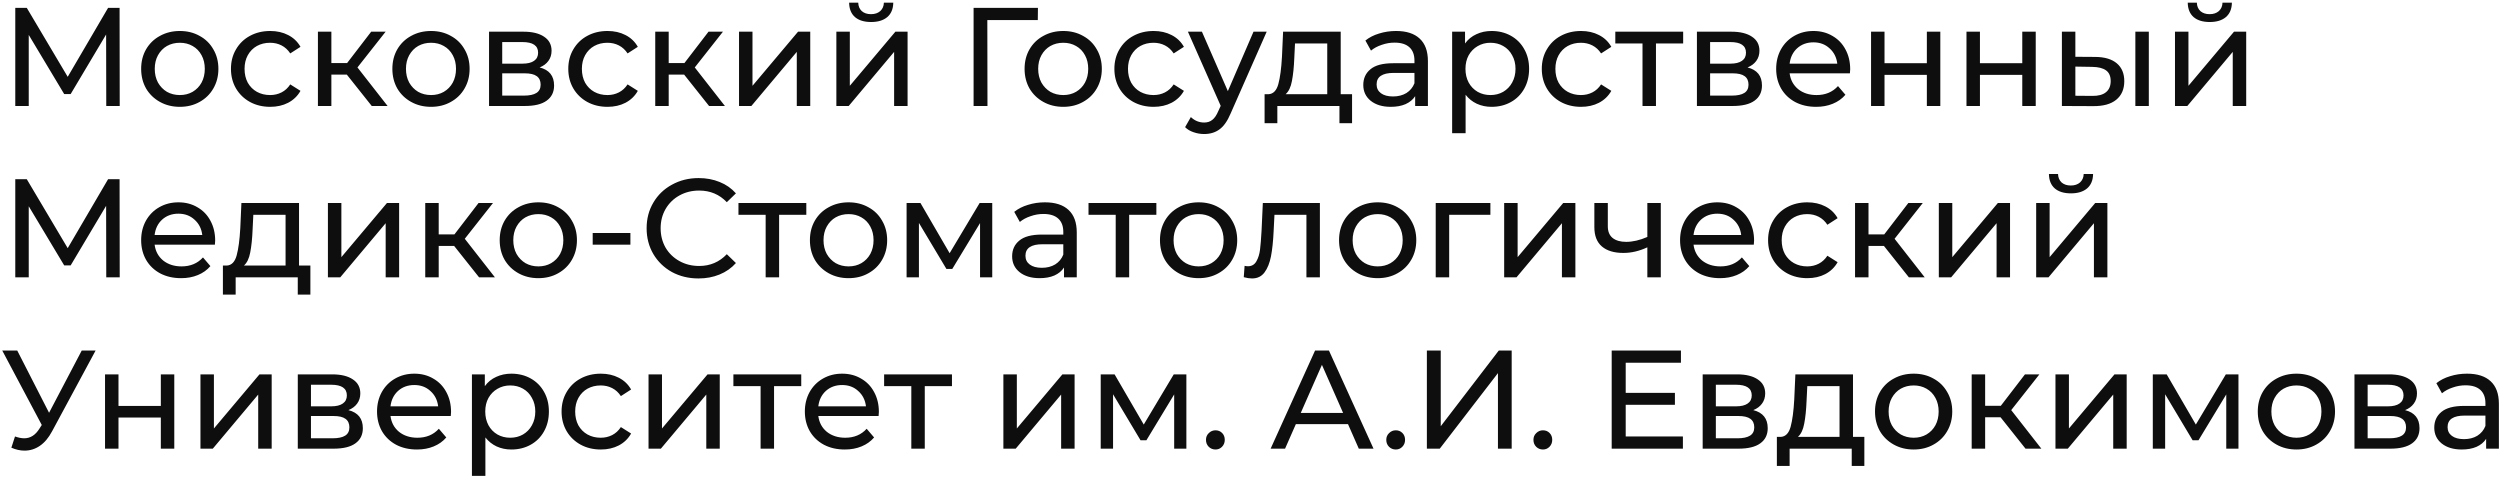 <svg width="321" height="62" viewBox="0 0 321 62" fill="none" xmlns="http://www.w3.org/2000/svg">
<path d="M13.644 13.609L13.626 4.429L9.072 12.079H8.244L3.69 4.483V13.609H1.962V1.009H3.438L8.694 9.865L13.878 1.009H15.354L15.372 13.609H13.644ZM23.092 13.717C22.144 13.717 21.292 13.507 20.536 13.087C19.78 12.667 19.186 12.091 18.754 11.359C18.334 10.615 18.124 9.775 18.124 8.839C18.124 7.903 18.334 7.069 18.754 6.337C19.186 5.593 19.78 5.017 20.536 4.609C21.292 4.189 22.144 3.979 23.092 3.979C24.04 3.979 24.886 4.189 25.63 4.609C26.386 5.017 26.974 5.593 27.394 6.337C27.826 7.069 28.042 7.903 28.042 8.839C28.042 9.775 27.826 10.615 27.394 11.359C26.974 12.091 26.386 12.667 25.63 13.087C24.886 13.507 24.04 13.717 23.092 13.717ZM23.092 12.205C23.704 12.205 24.25 12.067 24.73 11.791C25.222 11.503 25.606 11.107 25.882 10.603C26.158 10.087 26.296 9.499 26.296 8.839C26.296 8.179 26.158 7.597 25.882 7.093C25.606 6.577 25.222 6.181 24.73 5.905C24.25 5.629 23.704 5.491 23.092 5.491C22.48 5.491 21.928 5.629 21.436 5.905C20.956 6.181 20.572 6.577 20.284 7.093C20.008 7.597 19.87 8.179 19.87 8.839C19.87 9.499 20.008 10.087 20.284 10.603C20.572 11.107 20.956 11.503 21.436 11.791C21.928 12.067 22.48 12.205 23.092 12.205ZM34.695 13.717C33.723 13.717 32.853 13.507 32.085 13.087C31.329 12.667 30.735 12.091 30.303 11.359C29.871 10.615 29.655 9.775 29.655 8.839C29.655 7.903 29.871 7.069 30.303 6.337C30.735 5.593 31.329 5.017 32.085 4.609C32.853 4.189 33.723 3.979 34.695 3.979C35.559 3.979 36.327 4.153 36.999 4.501C37.683 4.849 38.211 5.353 38.583 6.013L37.269 6.859C36.969 6.403 36.597 6.061 36.153 5.833C35.709 5.605 35.217 5.491 34.677 5.491C34.053 5.491 33.489 5.629 32.985 5.905C32.493 6.181 32.103 6.577 31.815 7.093C31.539 7.597 31.401 8.179 31.401 8.839C31.401 9.511 31.539 10.105 31.815 10.621C32.103 11.125 32.493 11.515 32.985 11.791C33.489 12.067 34.053 12.205 34.677 12.205C35.217 12.205 35.709 12.091 36.153 11.863C36.597 11.635 36.969 11.293 37.269 10.837L38.583 11.665C38.211 12.325 37.683 12.835 36.999 13.195C36.327 13.543 35.559 13.717 34.695 13.717ZM44.529 9.577H42.548V13.609H40.821V4.069H42.548V8.101H44.565L47.66 4.069H49.514L45.897 8.659L49.767 13.609H47.733L44.529 9.577ZM55.348 13.717C54.4 13.717 53.548 13.507 52.792 13.087C52.036 12.667 51.442 12.091 51.01 11.359C50.59 10.615 50.38 9.775 50.38 8.839C50.38 7.903 50.59 7.069 51.01 6.337C51.442 5.593 52.036 5.017 52.792 4.609C53.548 4.189 54.4 3.979 55.348 3.979C56.296 3.979 57.142 4.189 57.886 4.609C58.642 5.017 59.23 5.593 59.65 6.337C60.082 7.069 60.298 7.903 60.298 8.839C60.298 9.775 60.082 10.615 59.65 11.359C59.23 12.091 58.642 12.667 57.886 13.087C57.142 13.507 56.296 13.717 55.348 13.717ZM55.348 12.205C55.96 12.205 56.506 12.067 56.986 11.791C57.478 11.503 57.862 11.107 58.138 10.603C58.414 10.087 58.552 9.499 58.552 8.839C58.552 8.179 58.414 7.597 58.138 7.093C57.862 6.577 57.478 6.181 56.986 5.905C56.506 5.629 55.96 5.491 55.348 5.491C54.736 5.491 54.184 5.629 53.692 5.905C53.212 6.181 52.828 6.577 52.54 7.093C52.264 7.597 52.126 8.179 52.126 8.839C52.126 9.499 52.264 10.087 52.54 10.603C52.828 11.107 53.212 11.503 53.692 11.791C54.184 12.067 54.736 12.205 55.348 12.205ZM69.291 8.659C70.527 8.971 71.145 9.745 71.145 10.981C71.145 11.821 70.827 12.469 70.191 12.925C69.567 13.381 68.631 13.609 67.383 13.609H62.793V4.069H67.221C68.349 4.069 69.231 4.285 69.867 4.717C70.503 5.137 70.821 5.737 70.821 6.517C70.821 7.021 70.683 7.459 70.407 7.831C70.143 8.191 69.771 8.467 69.291 8.659ZM64.485 8.173H67.077C67.737 8.173 68.235 8.053 68.571 7.813C68.919 7.573 69.093 7.225 69.093 6.769C69.093 5.857 68.421 5.401 67.077 5.401H64.485V8.173ZM67.257 12.277C67.977 12.277 68.517 12.163 68.877 11.935C69.237 11.707 69.417 11.353 69.417 10.873C69.417 10.381 69.249 10.015 68.913 9.775C68.589 9.535 68.073 9.415 67.365 9.415H64.485V12.277H67.257ZM78.008 13.717C77.036 13.717 76.166 13.507 75.398 13.087C74.642 12.667 74.048 12.091 73.616 11.359C73.184 10.615 72.968 9.775 72.968 8.839C72.968 7.903 73.184 7.069 73.616 6.337C74.048 5.593 74.642 5.017 75.398 4.609C76.166 4.189 77.036 3.979 78.008 3.979C78.872 3.979 79.64 4.153 80.312 4.501C80.996 4.849 81.524 5.353 81.896 6.013L80.582 6.859C80.282 6.403 79.91 6.061 79.466 5.833C79.022 5.605 78.53 5.491 77.99 5.491C77.366 5.491 76.802 5.629 76.298 5.905C75.806 6.181 75.416 6.577 75.128 7.093C74.852 7.597 74.714 8.179 74.714 8.839C74.714 9.511 74.852 10.105 75.128 10.621C75.416 11.125 75.806 11.515 76.298 11.791C76.802 12.067 77.366 12.205 77.99 12.205C78.53 12.205 79.022 12.091 79.466 11.863C79.91 11.635 80.282 11.293 80.582 10.837L81.896 11.665C81.524 12.325 80.996 12.835 80.312 13.195C79.64 13.543 78.872 13.717 78.008 13.717ZM87.841 9.577H85.861V13.609H84.133V4.069H85.861V8.101H87.877L90.973 4.069H92.827L89.209 8.659L93.079 13.609H91.045L87.841 9.577ZM94.891 4.069H96.619V11.017L102.469 4.069H104.035V13.609H102.307V6.661L96.475 13.609H94.891V4.069ZM107.389 4.069H109.117V11.017L114.967 4.069H116.533V13.609H114.805V6.661L108.973 13.609H107.389V4.069ZM111.853 2.827C110.965 2.827 110.275 2.617 109.783 2.197C109.291 1.765 109.039 1.147 109.027 0.343H110.197C110.209 0.787 110.359 1.147 110.647 1.423C110.947 1.687 111.343 1.819 111.835 1.819C112.327 1.819 112.723 1.687 113.023 1.423C113.323 1.147 113.479 0.787 113.491 0.343H114.697C114.685 1.147 114.427 1.765 113.923 2.197C113.419 2.617 112.729 2.827 111.853 2.827ZM133.253 2.575H126.773L126.791 13.609H125.009V1.009H133.271L133.253 2.575ZM136.524 13.717C135.576 13.717 134.724 13.507 133.968 13.087C133.212 12.667 132.618 12.091 132.186 11.359C131.766 10.615 131.556 9.775 131.556 8.839C131.556 7.903 131.766 7.069 132.186 6.337C132.618 5.593 133.212 5.017 133.968 4.609C134.724 4.189 135.576 3.979 136.524 3.979C137.472 3.979 138.318 4.189 139.062 4.609C139.818 5.017 140.406 5.593 140.826 6.337C141.258 7.069 141.474 7.903 141.474 8.839C141.474 9.775 141.258 10.615 140.826 11.359C140.406 12.091 139.818 12.667 139.062 13.087C138.318 13.507 137.472 13.717 136.524 13.717ZM136.524 12.205C137.136 12.205 137.682 12.067 138.162 11.791C138.654 11.503 139.038 11.107 139.314 10.603C139.59 10.087 139.728 9.499 139.728 8.839C139.728 8.179 139.59 7.597 139.314 7.093C139.038 6.577 138.654 6.181 138.162 5.905C137.682 5.629 137.136 5.491 136.524 5.491C135.912 5.491 135.36 5.629 134.868 5.905C134.388 6.181 134.004 6.577 133.716 7.093C133.44 7.597 133.302 8.179 133.302 8.839C133.302 9.499 133.44 10.087 133.716 10.603C134.004 11.107 134.388 11.503 134.868 11.791C135.36 12.067 135.912 12.205 136.524 12.205ZM148.127 13.717C147.155 13.717 146.285 13.507 145.517 13.087C144.761 12.667 144.167 12.091 143.735 11.359C143.303 10.615 143.087 9.775 143.087 8.839C143.087 7.903 143.303 7.069 143.735 6.337C144.167 5.593 144.761 5.017 145.517 4.609C146.285 4.189 147.155 3.979 148.127 3.979C148.991 3.979 149.759 4.153 150.431 4.501C151.115 4.849 151.643 5.353 152.015 6.013L150.701 6.859C150.401 6.403 150.029 6.061 149.585 5.833C149.141 5.605 148.649 5.491 148.109 5.491C147.485 5.491 146.921 5.629 146.417 5.905C145.925 6.181 145.535 6.577 145.247 7.093C144.971 7.597 144.833 8.179 144.833 8.839C144.833 9.511 144.971 10.105 145.247 10.621C145.535 11.125 145.925 11.515 146.417 11.791C146.921 12.067 147.485 12.205 148.109 12.205C148.649 12.205 149.141 12.091 149.585 11.863C150.029 11.635 150.401 11.293 150.701 10.837L152.015 11.665C151.643 12.325 151.115 12.835 150.431 13.195C149.759 13.543 148.991 13.717 148.127 13.717ZM162.643 4.069L158.017 14.563C157.609 15.535 157.129 16.219 156.577 16.615C156.037 17.011 155.383 17.209 154.615 17.209C154.147 17.209 153.691 17.131 153.247 16.975C152.815 16.831 152.455 16.615 152.167 16.327L152.905 15.031C153.397 15.499 153.967 15.733 154.615 15.733C155.035 15.733 155.383 15.619 155.659 15.391C155.947 15.175 156.205 14.797 156.433 14.257L156.739 13.591L152.527 4.069H154.327L157.657 11.701L160.951 4.069H162.643ZM173.605 12.097V15.823H171.985V13.609H164.011V15.823H162.373V12.097H162.877C163.489 12.061 163.909 11.629 164.137 10.801C164.365 9.973 164.521 8.803 164.605 7.291L164.749 4.069H172.147V12.097H173.605ZM166.189 7.417C166.141 8.617 166.039 9.613 165.883 10.405C165.739 11.185 165.469 11.749 165.073 12.097H170.419V5.581H166.279L166.189 7.417ZM179.258 3.979C180.578 3.979 181.586 4.303 182.282 4.951C182.99 5.599 183.344 6.565 183.344 7.849V13.609H181.706V12.349C181.418 12.793 181.004 13.135 180.464 13.375C179.936 13.603 179.306 13.717 178.574 13.717C177.506 13.717 176.648 13.459 176 12.943C175.364 12.427 175.046 11.749 175.046 10.909C175.046 10.069 175.352 9.397 175.964 8.893C176.576 8.377 177.548 8.119 178.88 8.119H181.616V7.777C181.616 7.033 181.4 6.463 180.968 6.067C180.536 5.671 179.9 5.473 179.06 5.473C178.496 5.473 177.944 5.569 177.404 5.761C176.864 5.941 176.408 6.187 176.036 6.499L175.316 5.203C175.808 4.807 176.396 4.507 177.08 4.303C177.764 4.087 178.49 3.979 179.258 3.979ZM178.862 12.385C179.522 12.385 180.092 12.241 180.572 11.953C181.052 11.653 181.4 11.233 181.616 10.693V9.361H178.952C177.488 9.361 176.756 9.853 176.756 10.837C176.756 11.317 176.942 11.695 177.314 11.971C177.686 12.247 178.202 12.385 178.862 12.385ZM191.513 3.979C192.437 3.979 193.265 4.183 193.997 4.591C194.729 4.999 195.299 5.569 195.707 6.301C196.127 7.033 196.337 7.879 196.337 8.839C196.337 9.799 196.127 10.651 195.707 11.395C195.299 12.127 194.729 12.697 193.997 13.105C193.265 13.513 192.437 13.717 191.513 13.717C190.829 13.717 190.199 13.585 189.623 13.321C189.059 13.057 188.579 12.673 188.183 12.169V17.101H186.455V4.069H188.111V5.581C188.495 5.053 188.981 4.657 189.569 4.393C190.157 4.117 190.805 3.979 191.513 3.979ZM191.369 12.205C191.981 12.205 192.527 12.067 193.007 11.791C193.499 11.503 193.883 11.107 194.159 10.603C194.447 10.087 194.591 9.499 194.591 8.839C194.591 8.179 194.447 7.597 194.159 7.093C193.883 6.577 193.499 6.181 193.007 5.905C192.527 5.629 191.981 5.491 191.369 5.491C190.769 5.491 190.223 5.635 189.731 5.923C189.251 6.199 188.867 6.589 188.579 7.093C188.303 7.597 188.165 8.179 188.165 8.839C188.165 9.499 188.303 10.087 188.579 10.603C188.855 11.107 189.239 11.503 189.731 11.791C190.223 12.067 190.769 12.205 191.369 12.205ZM203.006 13.717C202.034 13.717 201.164 13.507 200.396 13.087C199.64 12.667 199.046 12.091 198.614 11.359C198.182 10.615 197.966 9.775 197.966 8.839C197.966 7.903 198.182 7.069 198.614 6.337C199.046 5.593 199.64 5.017 200.396 4.609C201.164 4.189 202.034 3.979 203.006 3.979C203.87 3.979 204.638 4.153 205.31 4.501C205.994 4.849 206.522 5.353 206.894 6.013L205.58 6.859C205.28 6.403 204.908 6.061 204.464 5.833C204.02 5.605 203.528 5.491 202.988 5.491C202.364 5.491 201.8 5.629 201.296 5.905C200.804 6.181 200.414 6.577 200.126 7.093C199.85 7.597 199.712 8.179 199.712 8.839C199.712 9.511 199.85 10.105 200.126 10.621C200.414 11.125 200.804 11.515 201.296 11.791C201.8 12.067 202.364 12.205 202.988 12.205C203.528 12.205 204.02 12.091 204.464 11.863C204.908 11.635 205.28 11.293 205.58 10.837L206.894 11.665C206.522 12.325 205.994 12.835 205.31 13.195C204.638 13.543 203.87 13.717 203.006 13.717ZM216.118 5.581H212.626V13.609H210.898V5.581H207.406V4.069H216.118V5.581ZM224.383 8.659C225.619 8.971 226.237 9.745 226.237 10.981C226.237 11.821 225.919 12.469 225.283 12.925C224.659 13.381 223.723 13.609 222.475 13.609H217.885V4.069H222.313C223.441 4.069 224.323 4.285 224.959 4.717C225.595 5.137 225.913 5.737 225.913 6.517C225.913 7.021 225.775 7.459 225.499 7.831C225.235 8.191 224.863 8.467 224.383 8.659ZM219.577 8.173H222.169C222.829 8.173 223.327 8.053 223.663 7.813C224.011 7.573 224.185 7.225 224.185 6.769C224.185 5.857 223.513 5.401 222.169 5.401H219.577V8.173ZM222.349 12.277C223.069 12.277 223.609 12.163 223.969 11.935C224.329 11.707 224.509 11.353 224.509 10.873C224.509 10.381 224.341 10.015 224.005 9.775C223.681 9.535 223.165 9.415 222.457 9.415H219.577V12.277H222.349ZM237.564 8.893C237.564 9.025 237.552 9.199 237.528 9.415H229.788C229.896 10.255 230.262 10.933 230.886 11.449C231.522 11.953 232.308 12.205 233.244 12.205C234.384 12.205 235.302 11.821 235.998 11.053L236.952 12.169C236.52 12.673 235.98 13.057 235.332 13.321C234.696 13.585 233.982 13.717 233.19 13.717C232.182 13.717 231.288 13.513 230.508 13.105C229.728 12.685 229.122 12.103 228.69 11.359C228.27 10.615 228.06 9.775 228.06 8.839C228.06 7.915 228.264 7.081 228.672 6.337C229.092 5.593 229.662 5.017 230.382 4.609C231.114 4.189 231.936 3.979 232.848 3.979C233.76 3.979 234.57 4.189 235.278 4.609C235.998 5.017 236.556 5.593 236.952 6.337C237.36 7.081 237.564 7.933 237.564 8.893ZM232.848 5.437C232.02 5.437 231.324 5.689 230.76 6.193C230.208 6.697 229.884 7.357 229.788 8.173H235.908C235.812 7.369 235.482 6.715 234.918 6.211C234.366 5.695 233.676 5.437 232.848 5.437ZM240.244 4.069H241.972V8.119H247.408V4.069H249.136V13.609H247.408V9.613H241.972V13.609H240.244V4.069ZM252.496 4.069H254.224V8.119H259.66V4.069H261.388V13.609H259.66V9.613H254.224V13.609H252.496V4.069ZM269.05 7.309C270.25 7.321 271.168 7.597 271.804 8.137C272.44 8.677 272.758 9.439 272.758 10.423C272.758 11.455 272.41 12.253 271.714 12.817C271.03 13.369 270.046 13.639 268.762 13.627L264.748 13.609V4.069H266.476V7.291L269.05 7.309ZM274.18 4.069H275.908V13.609H274.18V4.069ZM268.636 12.313C269.416 12.325 270.004 12.169 270.4 11.845C270.808 11.521 271.012 11.041 271.012 10.405C271.012 9.781 270.814 9.325 270.418 9.037C270.022 8.749 269.428 8.599 268.636 8.587L266.476 8.551V12.295L268.636 12.313ZM279.268 4.069H280.996V11.017L286.846 4.069H288.412V13.609H286.684V6.661L280.852 13.609H279.268V4.069ZM283.732 2.827C282.844 2.827 282.154 2.617 281.662 2.197C281.17 1.765 280.918 1.147 280.906 0.343H282.076C282.088 0.787 282.238 1.147 282.526 1.423C282.826 1.687 283.222 1.819 283.714 1.819C284.206 1.819 284.602 1.687 284.902 1.423C285.202 1.147 285.358 0.787 285.37 0.343H286.576C286.564 1.147 286.306 1.765 285.802 2.197C285.298 2.617 284.608 2.827 283.732 2.827ZM13.644 35.609L13.626 26.429L9.072 34.079H8.244L3.69 26.483V35.609H1.962V23.009H3.438L8.694 31.865L13.878 23.009H15.354L15.372 35.609H13.644ZM27.628 30.893C27.628 31.025 27.616 31.199 27.592 31.415H19.852C19.96 32.255 20.326 32.933 20.95 33.449C21.586 33.953 22.372 34.205 23.308 34.205C24.448 34.205 25.366 33.821 26.062 33.053L27.016 34.169C26.584 34.673 26.044 35.057 25.396 35.321C24.76 35.585 24.046 35.717 23.254 35.717C22.246 35.717 21.352 35.513 20.572 35.105C19.792 34.685 19.186 34.103 18.754 33.359C18.334 32.615 18.124 31.775 18.124 30.839C18.124 29.915 18.328 29.081 18.736 28.337C19.156 27.593 19.726 27.017 20.446 26.609C21.178 26.189 22 25.979 22.912 25.979C23.824 25.979 24.634 26.189 25.342 26.609C26.062 27.017 26.62 27.593 27.016 28.337C27.424 29.081 27.628 29.933 27.628 30.893ZM22.912 27.437C22.084 27.437 21.388 27.689 20.824 28.193C20.272 28.697 19.948 29.357 19.852 30.173H25.972C25.876 29.369 25.546 28.715 24.982 28.211C24.43 27.695 23.74 27.437 22.912 27.437ZM39.853 34.097V37.823H38.233V35.609H30.259V37.823H28.621V34.097H29.125C29.737 34.061 30.157 33.629 30.385 32.801C30.613 31.973 30.769 30.803 30.853 29.291L30.997 26.069H38.395V34.097H39.853ZM32.437 29.417C32.389 30.617 32.287 31.613 32.131 32.405C31.987 33.185 31.717 33.749 31.321 34.097H36.667V27.581H32.527L32.437 29.417ZM42.104 26.069H43.832V33.017L49.682 26.069H51.248V35.609H49.52V28.661L43.688 35.609H42.104V26.069ZM58.31 31.577H56.33V35.609H54.602V26.069H56.33V30.101H58.346L61.442 26.069H63.296L59.678 30.659L63.548 35.609H61.514L58.31 31.577ZM69.129 35.717C68.181 35.717 67.329 35.507 66.573 35.087C65.817 34.667 65.223 34.091 64.791 33.359C64.371 32.615 64.161 31.775 64.161 30.839C64.161 29.903 64.371 29.069 64.791 28.337C65.223 27.593 65.817 27.017 66.573 26.609C67.329 26.189 68.181 25.979 69.129 25.979C70.077 25.979 70.923 26.189 71.667 26.609C72.423 27.017 73.011 27.593 73.431 28.337C73.863 29.069 74.079 29.903 74.079 30.839C74.079 31.775 73.863 32.615 73.431 33.359C73.011 34.091 72.423 34.667 71.667 35.087C70.923 35.507 70.077 35.717 69.129 35.717ZM69.129 34.205C69.741 34.205 70.287 34.067 70.767 33.791C71.259 33.503 71.643 33.107 71.919 32.603C72.195 32.087 72.333 31.499 72.333 30.839C72.333 30.179 72.195 29.597 71.919 29.093C71.643 28.577 71.259 28.181 70.767 27.905C70.287 27.629 69.741 27.491 69.129 27.491C68.517 27.491 67.965 27.629 67.473 27.905C66.993 28.181 66.609 28.577 66.321 29.093C66.045 29.597 65.907 30.179 65.907 30.839C65.907 31.499 66.045 32.087 66.321 32.603C66.609 33.107 66.993 33.503 67.473 33.791C67.965 34.067 68.517 34.205 69.129 34.205ZM76.102 29.921H80.944V31.415H76.102V29.921ZM89.686 35.753C88.426 35.753 87.286 35.477 86.266 34.925C85.258 34.361 84.466 33.593 83.89 32.621C83.314 31.637 83.026 30.533 83.026 29.309C83.026 28.085 83.314 26.987 83.89 26.015C84.466 25.031 85.264 24.263 86.284 23.711C87.304 23.147 88.444 22.865 89.704 22.865C90.688 22.865 91.588 23.033 92.404 23.369C93.22 23.693 93.916 24.179 94.492 24.827L93.322 25.961C92.374 24.965 91.192 24.467 89.776 24.467C88.84 24.467 87.994 24.677 87.238 25.097C86.482 25.517 85.888 26.099 85.456 26.843C85.036 27.575 84.826 28.397 84.826 29.309C84.826 30.221 85.036 31.049 85.456 31.793C85.888 32.525 86.482 33.101 87.238 33.521C87.994 33.941 88.84 34.151 89.776 34.151C91.18 34.151 92.362 33.647 93.322 32.639L94.492 33.773C93.916 34.421 93.214 34.913 92.386 35.249C91.57 35.585 90.67 35.753 89.686 35.753ZM103.53 27.581H100.038V35.609H98.31V27.581H94.818V26.069H103.53V27.581ZM108.961 35.717C108.013 35.717 107.161 35.507 106.405 35.087C105.649 34.667 105.055 34.091 104.623 33.359C104.203 32.615 103.993 31.775 103.993 30.839C103.993 29.903 104.203 29.069 104.623 28.337C105.055 27.593 105.649 27.017 106.405 26.609C107.161 26.189 108.013 25.979 108.961 25.979C109.909 25.979 110.755 26.189 111.499 26.609C112.255 27.017 112.843 27.593 113.263 28.337C113.695 29.069 113.911 29.903 113.911 30.839C113.911 31.775 113.695 32.615 113.263 33.359C112.843 34.091 112.255 34.667 111.499 35.087C110.755 35.507 109.909 35.717 108.961 35.717ZM108.961 34.205C109.573 34.205 110.119 34.067 110.599 33.791C111.091 33.503 111.475 33.107 111.751 32.603C112.027 32.087 112.165 31.499 112.165 30.839C112.165 30.179 112.027 29.597 111.751 29.093C111.475 28.577 111.091 28.181 110.599 27.905C110.119 27.629 109.573 27.491 108.961 27.491C108.349 27.491 107.797 27.629 107.305 27.905C106.825 28.181 106.441 28.577 106.153 29.093C105.877 29.597 105.739 30.179 105.739 30.839C105.739 31.499 105.877 32.087 106.153 32.603C106.441 33.107 106.825 33.503 107.305 33.791C107.797 34.067 108.349 34.205 108.961 34.205ZM127.404 26.069V35.609H125.838V28.643L122.274 34.529H121.518L117.99 28.625V35.609H116.406V26.069H118.188L121.932 32.513L125.784 26.069H127.404ZM134.17 25.979C135.49 25.979 136.498 26.303 137.194 26.951C137.902 27.599 138.256 28.565 138.256 29.849V35.609H136.618V34.349C136.33 34.793 135.916 35.135 135.376 35.375C134.848 35.603 134.218 35.717 133.486 35.717C132.418 35.717 131.56 35.459 130.912 34.943C130.276 34.427 129.958 33.749 129.958 32.909C129.958 32.069 130.264 31.397 130.876 30.893C131.488 30.377 132.46 30.119 133.792 30.119H136.528V29.777C136.528 29.033 136.312 28.463 135.88 28.067C135.448 27.671 134.812 27.473 133.972 27.473C133.408 27.473 132.856 27.569 132.316 27.761C131.776 27.941 131.32 28.187 130.948 28.499L130.228 27.203C130.72 26.807 131.308 26.507 131.992 26.303C132.676 26.087 133.402 25.979 134.17 25.979ZM133.774 34.385C134.434 34.385 135.004 34.241 135.484 33.953C135.964 33.653 136.312 33.233 136.528 32.693V31.361H133.864C132.4 31.361 131.668 31.853 131.668 32.837C131.668 33.317 131.854 33.695 132.226 33.971C132.598 34.247 133.114 34.385 133.774 34.385ZM148.477 27.581H144.985V35.609H143.257V27.581H139.765V26.069H148.477V27.581ZM153.908 35.717C152.96 35.717 152.108 35.507 151.352 35.087C150.596 34.667 150.002 34.091 149.57 33.359C149.15 32.615 148.94 31.775 148.94 30.839C148.94 29.903 149.15 29.069 149.57 28.337C150.002 27.593 150.596 27.017 151.352 26.609C152.108 26.189 152.96 25.979 153.908 25.979C154.856 25.979 155.702 26.189 156.446 26.609C157.202 27.017 157.79 27.593 158.21 28.337C158.642 29.069 158.858 29.903 158.858 30.839C158.858 31.775 158.642 32.615 158.21 33.359C157.79 34.091 157.202 34.667 156.446 35.087C155.702 35.507 154.856 35.717 153.908 35.717ZM153.908 34.205C154.52 34.205 155.066 34.067 155.546 33.791C156.038 33.503 156.422 33.107 156.698 32.603C156.974 32.087 157.112 31.499 157.112 30.839C157.112 30.179 156.974 29.597 156.698 29.093C156.422 28.577 156.038 28.181 155.546 27.905C155.066 27.629 154.52 27.491 153.908 27.491C153.296 27.491 152.744 27.629 152.252 27.905C151.772 28.181 151.388 28.577 151.1 29.093C150.824 29.597 150.686 30.179 150.686 30.839C150.686 31.499 150.824 32.087 151.1 32.603C151.388 33.107 151.772 33.503 152.252 33.791C152.744 34.067 153.296 34.205 153.908 34.205ZM169.473 26.069V35.609H167.745V27.581H163.641L163.533 29.705C163.473 30.989 163.359 32.063 163.191 32.927C163.023 33.779 162.747 34.463 162.363 34.979C161.979 35.495 161.445 35.753 160.761 35.753C160.449 35.753 160.095 35.699 159.699 35.591L159.807 34.133C159.963 34.169 160.107 34.187 160.239 34.187C160.719 34.187 161.079 33.977 161.319 33.557C161.559 33.137 161.715 32.639 161.787 32.063C161.859 31.487 161.925 30.665 161.985 29.597L162.147 26.069H169.473ZM176.901 35.717C175.953 35.717 175.101 35.507 174.345 35.087C173.589 34.667 172.995 34.091 172.563 33.359C172.143 32.615 171.933 31.775 171.933 30.839C171.933 29.903 172.143 29.069 172.563 28.337C172.995 27.593 173.589 27.017 174.345 26.609C175.101 26.189 175.953 25.979 176.901 25.979C177.849 25.979 178.695 26.189 179.439 26.609C180.195 27.017 180.783 27.593 181.203 28.337C181.635 29.069 181.851 29.903 181.851 30.839C181.851 31.775 181.635 32.615 181.203 33.359C180.783 34.091 180.195 34.667 179.439 35.087C178.695 35.507 177.849 35.717 176.901 35.717ZM176.901 34.205C177.513 34.205 178.059 34.067 178.539 33.791C179.031 33.503 179.415 33.107 179.691 32.603C179.967 32.087 180.105 31.499 180.105 30.839C180.105 30.179 179.967 29.597 179.691 29.093C179.415 28.577 179.031 28.181 178.539 27.905C178.059 27.629 177.513 27.491 176.901 27.491C176.289 27.491 175.737 27.629 175.245 27.905C174.765 28.181 174.381 28.577 174.093 29.093C173.817 29.597 173.679 30.179 173.679 30.839C173.679 31.499 173.817 32.087 174.093 32.603C174.381 33.107 174.765 33.503 175.245 33.791C175.737 34.067 176.289 34.205 176.901 34.205ZM191.366 27.581H186.074V35.609H184.346V26.069H191.366V27.581ZM193.135 26.069H194.863V33.017L200.713 26.069H202.279V35.609H200.551V28.661L194.719 35.609H193.135V26.069ZM213.247 26.069V35.609H211.519V31.757C210.487 32.237 209.461 32.477 208.441 32.477C207.253 32.477 206.335 32.201 205.687 31.649C205.039 31.097 204.715 30.269 204.715 29.165V26.069H206.443V29.057C206.443 29.717 206.647 30.215 207.055 30.551C207.475 30.887 208.057 31.055 208.801 31.055C209.641 31.055 210.547 30.845 211.519 30.425V26.069H213.247ZM225.224 30.893C225.224 31.025 225.212 31.199 225.188 31.415H217.448C217.556 32.255 217.922 32.933 218.546 33.449C219.182 33.953 219.968 34.205 220.904 34.205C222.044 34.205 222.962 33.821 223.658 33.053L224.612 34.169C224.18 34.673 223.64 35.057 222.992 35.321C222.356 35.585 221.642 35.717 220.85 35.717C219.842 35.717 218.948 35.513 218.168 35.105C217.388 34.685 216.782 34.103 216.35 33.359C215.93 32.615 215.72 31.775 215.72 30.839C215.72 29.915 215.924 29.081 216.332 28.337C216.752 27.593 217.322 27.017 218.042 26.609C218.774 26.189 219.596 25.979 220.508 25.979C221.42 25.979 222.23 26.189 222.938 26.609C223.658 27.017 224.216 27.593 224.612 28.337C225.02 29.081 225.224 29.933 225.224 30.893ZM220.508 27.437C219.68 27.437 218.984 27.689 218.42 28.193C217.868 28.697 217.544 29.357 217.448 30.173H223.568C223.472 29.369 223.142 28.715 222.578 28.211C222.026 27.695 221.336 27.437 220.508 27.437ZM232.062 35.717C231.09 35.717 230.22 35.507 229.452 35.087C228.696 34.667 228.102 34.091 227.67 33.359C227.238 32.615 227.022 31.775 227.022 30.839C227.022 29.903 227.238 29.069 227.67 28.337C228.102 27.593 228.696 27.017 229.452 26.609C230.22 26.189 231.09 25.979 232.062 25.979C232.926 25.979 233.694 26.153 234.366 26.501C235.05 26.849 235.578 27.353 235.95 28.013L234.636 28.859C234.336 28.403 233.964 28.061 233.52 27.833C233.076 27.605 232.584 27.491 232.044 27.491C231.42 27.491 230.856 27.629 230.352 27.905C229.86 28.181 229.47 28.577 229.182 29.093C228.906 29.597 228.768 30.179 228.768 30.839C228.768 31.511 228.906 32.105 229.182 32.621C229.47 33.125 229.86 33.515 230.352 33.791C230.856 34.067 231.42 34.205 232.044 34.205C232.584 34.205 233.076 34.091 233.52 33.863C233.964 33.635 234.336 33.293 234.636 32.837L235.95 33.665C235.578 34.325 235.05 34.835 234.366 35.195C233.694 35.543 232.926 35.717 232.062 35.717ZM241.896 31.577H239.916V35.609H238.188V26.069H239.916V30.101H241.932L245.028 26.069H246.882L243.264 30.659L247.134 35.609H245.1L241.896 31.577ZM248.945 26.069H250.673V33.017L256.523 26.069H258.089V35.609H256.361V28.661L250.529 35.609H248.945V26.069ZM261.444 26.069H263.172V33.017L269.022 26.069H270.588V35.609H268.86V28.661L263.028 35.609H261.444V26.069ZM265.908 24.827C265.02 24.827 264.33 24.617 263.838 24.197C263.346 23.765 263.094 23.147 263.082 22.343H264.252C264.264 22.787 264.414 23.147 264.702 23.423C265.002 23.687 265.398 23.819 265.89 23.819C266.382 23.819 266.778 23.687 267.078 23.423C267.378 23.147 267.534 22.787 267.546 22.343H268.752C268.74 23.147 268.482 23.765 267.978 24.197C267.474 24.617 266.784 24.827 265.908 24.827ZM12.276 45.009L6.678 55.395C6.234 56.223 5.712 56.841 5.112 57.249C4.512 57.657 3.858 57.861 3.15 57.861C2.598 57.861 2.034 57.735 1.458 57.483L1.926 56.043C2.37 56.199 2.766 56.277 3.114 56.277C3.906 56.277 4.56 55.857 5.076 55.017L5.364 54.567L0.288 45.009H2.214L6.3 53.001L10.494 45.009H12.276ZM13.486 48.069H15.214V52.119H20.651V48.069H22.378V57.609H20.651V53.613H15.214V57.609H13.486V48.069ZM25.738 48.069H27.466V55.017L33.316 48.069H34.883V57.609H33.154V50.661L27.323 57.609H25.738V48.069ZM44.734 52.659C45.971 52.971 46.589 53.745 46.589 54.981C46.589 55.821 46.27 56.469 45.635 56.925C45.011 57.381 44.075 57.609 42.827 57.609H38.236V48.069H42.664C43.792 48.069 44.675 48.285 45.31 48.717C45.947 49.137 46.264 49.737 46.264 50.517C46.264 51.021 46.127 51.459 45.85 51.831C45.587 52.191 45.215 52.467 44.734 52.659ZM39.928 52.173H42.52C43.181 52.173 43.678 52.053 44.014 51.813C44.362 51.573 44.536 51.225 44.536 50.769C44.536 49.857 43.864 49.401 42.52 49.401H39.928V52.173ZM42.7 56.277C43.42 56.277 43.961 56.163 44.321 55.935C44.681 55.707 44.861 55.353 44.861 54.873C44.861 54.381 44.693 54.015 44.356 53.775C44.032 53.535 43.517 53.415 42.809 53.415H39.928V56.277H42.7ZM57.915 52.893C57.915 53.025 57.903 53.199 57.879 53.415H50.139C50.247 54.255 50.613 54.933 51.237 55.449C51.873 55.953 52.659 56.205 53.595 56.205C54.735 56.205 55.653 55.821 56.349 55.053L57.303 56.169C56.871 56.673 56.331 57.057 55.683 57.321C55.047 57.585 54.333 57.717 53.541 57.717C52.533 57.717 51.639 57.513 50.859 57.105C50.079 56.685 49.473 56.103 49.041 55.359C48.621 54.615 48.411 53.775 48.411 52.839C48.411 51.915 48.615 51.081 49.023 50.337C49.443 49.593 50.013 49.017 50.733 48.609C51.465 48.189 52.287 47.979 53.199 47.979C54.111 47.979 54.921 48.189 55.629 48.609C56.349 49.017 56.907 49.593 57.303 50.337C57.711 51.081 57.915 51.933 57.915 52.893ZM53.199 49.437C52.371 49.437 51.675 49.689 51.111 50.193C50.559 50.697 50.235 51.357 50.139 52.173H56.259C56.163 51.369 55.833 50.715 55.269 50.211C54.717 49.695 54.027 49.437 53.199 49.437ZM65.654 47.979C66.578 47.979 67.406 48.183 68.138 48.591C68.87 48.999 69.44 49.569 69.848 50.301C70.268 51.033 70.478 51.879 70.478 52.839C70.478 53.799 70.268 54.651 69.848 55.395C69.44 56.127 68.87 56.697 68.138 57.105C67.406 57.513 66.578 57.717 65.654 57.717C64.97 57.717 64.34 57.585 63.764 57.321C63.2 57.057 62.72 56.673 62.324 56.169V61.101H60.596V48.069H62.252V49.581C62.636 49.053 63.122 48.657 63.71 48.393C64.298 48.117 64.946 47.979 65.654 47.979ZM65.51 56.205C66.122 56.205 66.668 56.067 67.148 55.791C67.64 55.503 68.024 55.107 68.3 54.603C68.588 54.087 68.732 53.499 68.732 52.839C68.732 52.179 68.588 51.597 68.3 51.093C68.024 50.577 67.64 50.181 67.148 49.905C66.668 49.629 66.122 49.491 65.51 49.491C64.91 49.491 64.364 49.635 63.872 49.923C63.392 50.199 63.008 50.589 62.72 51.093C62.444 51.597 62.306 52.179 62.306 52.839C62.306 53.499 62.444 54.087 62.72 54.603C62.996 55.107 63.38 55.503 63.872 55.791C64.364 56.067 64.91 56.205 65.51 56.205ZM77.147 57.717C76.174 57.717 75.305 57.507 74.537 57.087C73.781 56.667 73.186 56.091 72.754 55.359C72.323 54.615 72.106 53.775 72.106 52.839C72.106 51.903 72.323 51.069 72.754 50.337C73.186 49.593 73.781 49.017 74.537 48.609C75.305 48.189 76.174 47.979 77.147 47.979C78.01 47.979 78.778 48.153 79.451 48.501C80.135 48.849 80.662 49.353 81.034 50.013L79.721 50.859C79.421 50.403 79.049 50.061 78.605 49.833C78.16 49.605 77.668 49.491 77.129 49.491C76.504 49.491 75.941 49.629 75.436 49.905C74.945 50.181 74.555 50.577 74.266 51.093C73.99 51.597 73.853 52.179 73.853 52.839C73.853 53.511 73.99 54.105 74.266 54.621C74.555 55.125 74.945 55.515 75.436 55.791C75.941 56.067 76.504 56.205 77.129 56.205C77.668 56.205 78.16 56.091 78.605 55.863C79.049 55.635 79.421 55.293 79.721 54.837L81.034 55.665C80.662 56.325 80.135 56.835 79.451 57.195C78.778 57.543 78.01 57.717 77.147 57.717ZM83.272 48.069H85V55.017L90.85 48.069H92.416V57.609H90.688V50.661L84.856 57.609H83.272V48.069ZM102.88 49.581H99.388V57.609H97.66V49.581H94.168V48.069H102.88V49.581ZM112.847 52.893C112.847 53.025 112.835 53.199 112.811 53.415H105.071C105.179 54.255 105.545 54.933 106.169 55.449C106.805 55.953 107.591 56.205 108.527 56.205C109.667 56.205 110.585 55.821 111.281 55.053L112.235 56.169C111.803 56.673 111.263 57.057 110.615 57.321C109.979 57.585 109.265 57.717 108.473 57.717C107.465 57.717 106.571 57.513 105.791 57.105C105.011 56.685 104.405 56.103 103.973 55.359C103.553 54.615 103.343 53.775 103.343 52.839C103.343 51.915 103.547 51.081 103.955 50.337C104.375 49.593 104.945 49.017 105.665 48.609C106.397 48.189 107.219 47.979 108.131 47.979C109.043 47.979 109.853 48.189 110.561 48.609C111.281 49.017 111.839 49.593 112.235 50.337C112.643 51.081 112.847 51.933 112.847 52.893ZM108.131 49.437C107.303 49.437 106.607 49.689 106.043 50.193C105.491 50.697 105.167 51.357 105.071 52.173H111.191C111.095 51.369 110.765 50.715 110.201 50.211C109.649 49.695 108.959 49.437 108.131 49.437ZM122.233 49.581H118.741V57.609H117.013V49.581H113.521V48.069H122.233V49.581ZM128.834 48.069H130.562V55.017L136.412 48.069H137.978V57.609H136.25V50.661L130.418 57.609H128.834V48.069ZM152.33 48.069V57.609H150.764V50.643L147.2 56.529H146.444L142.916 50.625V57.609H141.332V48.069H143.114L146.858 54.513L150.71 48.069H152.33ZM156.072 57.717C155.736 57.717 155.448 57.603 155.208 57.375C154.968 57.135 154.848 56.835 154.848 56.475C154.848 56.127 154.968 55.839 155.208 55.611C155.448 55.371 155.736 55.251 156.072 55.251C156.408 55.251 156.69 55.365 156.918 55.593C157.146 55.821 157.26 56.115 157.26 56.475C157.26 56.835 157.14 57.135 156.9 57.375C156.672 57.603 156.396 57.717 156.072 57.717ZM173.084 54.459H166.388L165.002 57.609H163.148L168.854 45.009H170.636L176.36 57.609H174.47L173.084 54.459ZM172.454 53.019L169.736 46.845L167.018 53.019H172.454ZM179.222 57.717C178.886 57.717 178.598 57.603 178.358 57.375C178.118 57.135 177.998 56.835 177.998 56.475C177.998 56.127 178.118 55.839 178.358 55.611C178.598 55.371 178.886 55.251 179.222 55.251C179.558 55.251 179.84 55.365 180.068 55.593C180.296 55.821 180.41 56.115 180.41 56.475C180.41 56.835 180.29 57.135 180.05 57.375C179.822 57.603 179.546 57.717 179.222 57.717ZM183.21 45.009H184.992V54.729L192.444 45.009H194.1V57.609H192.336V47.907L184.866 57.609H183.21V45.009ZM198.118 57.717C197.782 57.717 197.494 57.603 197.254 57.375C197.014 57.135 196.894 56.835 196.894 56.475C196.894 56.127 197.014 55.839 197.254 55.611C197.494 55.371 197.782 55.251 198.118 55.251C198.454 55.251 198.736 55.365 198.964 55.593C199.192 55.821 199.306 56.115 199.306 56.475C199.306 56.835 199.186 57.135 198.946 57.375C198.718 57.603 198.442 57.717 198.118 57.717ZM216.085 56.043V57.609H206.941V45.009H215.833V46.575H208.741V50.445H215.059V51.975H208.741V56.043H216.085ZM225.121 52.659C226.357 52.971 226.975 53.745 226.975 54.981C226.975 55.821 226.657 56.469 226.021 56.925C225.397 57.381 224.461 57.609 223.213 57.609H218.623V48.069H223.051C224.179 48.069 225.061 48.285 225.697 48.717C226.333 49.137 226.651 49.737 226.651 50.517C226.651 51.021 226.513 51.459 226.237 51.831C225.973 52.191 225.601 52.467 225.121 52.659ZM220.315 52.173H222.907C223.567 52.173 224.065 52.053 224.401 51.813C224.749 51.573 224.923 51.225 224.923 50.769C224.923 49.857 224.251 49.401 222.907 49.401H220.315V52.173ZM223.087 56.277C223.807 56.277 224.347 56.163 224.707 55.935C225.067 55.707 225.247 55.353 225.247 54.873C225.247 54.381 225.079 54.015 224.743 53.775C224.419 53.535 223.903 53.415 223.195 53.415H220.315V56.277H223.087ZM239.382 56.097V59.823H237.762V57.609H229.788V59.823H228.15V56.097H228.654C229.266 56.061 229.686 55.629 229.914 54.801C230.142 53.973 230.298 52.803 230.382 51.291L230.526 48.069H237.924V56.097H239.382ZM231.966 51.417C231.918 52.617 231.816 53.613 231.66 54.405C231.516 55.185 231.246 55.749 230.85 56.097H236.196V49.581H232.056L231.966 51.417ZM245.719 57.717C244.771 57.717 243.919 57.507 243.163 57.087C242.407 56.667 241.813 56.091 241.381 55.359C240.961 54.615 240.751 53.775 240.751 52.839C240.751 51.903 240.961 51.069 241.381 50.337C241.813 49.593 242.407 49.017 243.163 48.609C243.919 48.189 244.771 47.979 245.719 47.979C246.667 47.979 247.513 48.189 248.257 48.609C249.013 49.017 249.601 49.593 250.021 50.337C250.453 51.069 250.669 51.903 250.669 52.839C250.669 53.775 250.453 54.615 250.021 55.359C249.601 56.091 249.013 56.667 248.257 57.087C247.513 57.507 246.667 57.717 245.719 57.717ZM245.719 56.205C246.331 56.205 246.877 56.067 247.357 55.791C247.849 55.503 248.233 55.107 248.509 54.603C248.785 54.087 248.923 53.499 248.923 52.839C248.923 52.179 248.785 51.597 248.509 51.093C248.233 50.577 247.849 50.181 247.357 49.905C246.877 49.629 246.331 49.491 245.719 49.491C245.107 49.491 244.555 49.629 244.063 49.905C243.583 50.181 243.199 50.577 242.911 51.093C242.635 51.597 242.497 52.179 242.497 52.839C242.497 53.499 242.635 54.087 242.911 54.603C243.199 55.107 243.583 55.503 244.063 55.791C244.555 56.067 245.107 56.205 245.719 56.205ZM256.872 53.577H254.892V57.609H253.164V48.069H254.892V52.101H256.908L260.004 48.069H261.858L258.24 52.659L262.11 57.609H260.076L256.872 53.577ZM263.922 48.069H265.65V55.017L271.5 48.069H273.066V57.609H271.338V50.661L265.506 57.609H263.922V48.069ZM287.418 48.069V57.609H285.852V50.643L282.288 56.529H281.532L278.004 50.625V57.609H276.42V48.069H278.202L281.946 54.513L285.798 48.069H287.418ZM294.867 57.717C293.919 57.717 293.067 57.507 292.311 57.087C291.555 56.667 290.961 56.091 290.529 55.359C290.109 54.615 289.899 53.775 289.899 52.839C289.899 51.903 290.109 51.069 290.529 50.337C290.961 49.593 291.555 49.017 292.311 48.609C293.067 48.189 293.919 47.979 294.867 47.979C295.815 47.979 296.661 48.189 297.405 48.609C298.161 49.017 298.749 49.593 299.169 50.337C299.601 51.069 299.817 51.903 299.817 52.839C299.817 53.775 299.601 54.615 299.169 55.359C298.749 56.091 298.161 56.667 297.405 57.087C296.661 57.507 295.815 57.717 294.867 57.717ZM294.867 56.205C295.479 56.205 296.025 56.067 296.505 55.791C296.997 55.503 297.381 55.107 297.657 54.603C297.933 54.087 298.071 53.499 298.071 52.839C298.071 52.179 297.933 51.597 297.657 51.093C297.381 50.577 296.997 50.181 296.505 49.905C296.025 49.629 295.479 49.491 294.867 49.491C294.255 49.491 293.703 49.629 293.211 49.905C292.731 50.181 292.347 50.577 292.059 51.093C291.783 51.597 291.645 52.179 291.645 52.839C291.645 53.499 291.783 54.087 292.059 54.603C292.347 55.107 292.731 55.503 293.211 55.791C293.703 56.067 294.255 56.205 294.867 56.205ZM308.811 52.659C310.047 52.971 310.665 53.745 310.665 54.981C310.665 55.821 310.347 56.469 309.711 56.925C309.087 57.381 308.151 57.609 306.903 57.609H302.313V48.069H306.741C307.869 48.069 308.751 48.285 309.387 48.717C310.023 49.137 310.341 49.737 310.341 50.517C310.341 51.021 310.203 51.459 309.927 51.831C309.663 52.191 309.291 52.467 308.811 52.659ZM304.005 52.173H306.597C307.257 52.173 307.755 52.053 308.091 51.813C308.439 51.573 308.613 51.225 308.613 50.769C308.613 49.857 307.941 49.401 306.597 49.401H304.005V52.173ZM306.777 56.277C307.497 56.277 308.037 56.163 308.397 55.935C308.757 55.707 308.937 55.353 308.937 54.873C308.937 54.381 308.769 54.015 308.433 53.775C308.109 53.535 307.593 53.415 306.885 53.415H304.005V56.277H306.777ZM316.771 47.979C318.091 47.979 319.099 48.303 319.795 48.951C320.503 49.599 320.857 50.565 320.857 51.849V57.609H319.219V56.349C318.931 56.793 318.517 57.135 317.977 57.375C317.449 57.603 316.819 57.717 316.087 57.717C315.019 57.717 314.161 57.459 313.513 56.943C312.877 56.427 312.559 55.749 312.559 54.909C312.559 54.069 312.865 53.397 313.477 52.893C314.089 52.377 315.061 52.119 316.393 52.119H319.129V51.777C319.129 51.033 318.913 50.463 318.481 50.067C318.049 49.671 317.413 49.473 316.573 49.473C316.009 49.473 315.457 49.569 314.917 49.761C314.377 49.941 313.921 50.187 313.549 50.499L312.829 49.203C313.321 48.807 313.909 48.507 314.593 48.303C315.277 48.087 316.003 47.979 316.771 47.979ZM316.375 56.385C317.035 56.385 317.605 56.241 318.085 55.953C318.565 55.653 318.913 55.233 319.129 54.693V53.361H316.465C315.001 53.361 314.269 53.853 314.269 54.837C314.269 55.317 314.455 55.695 314.827 55.971C315.199 56.247 315.715 56.385 316.375 56.385Z" fill="#0E0E0E"/>
</svg>
